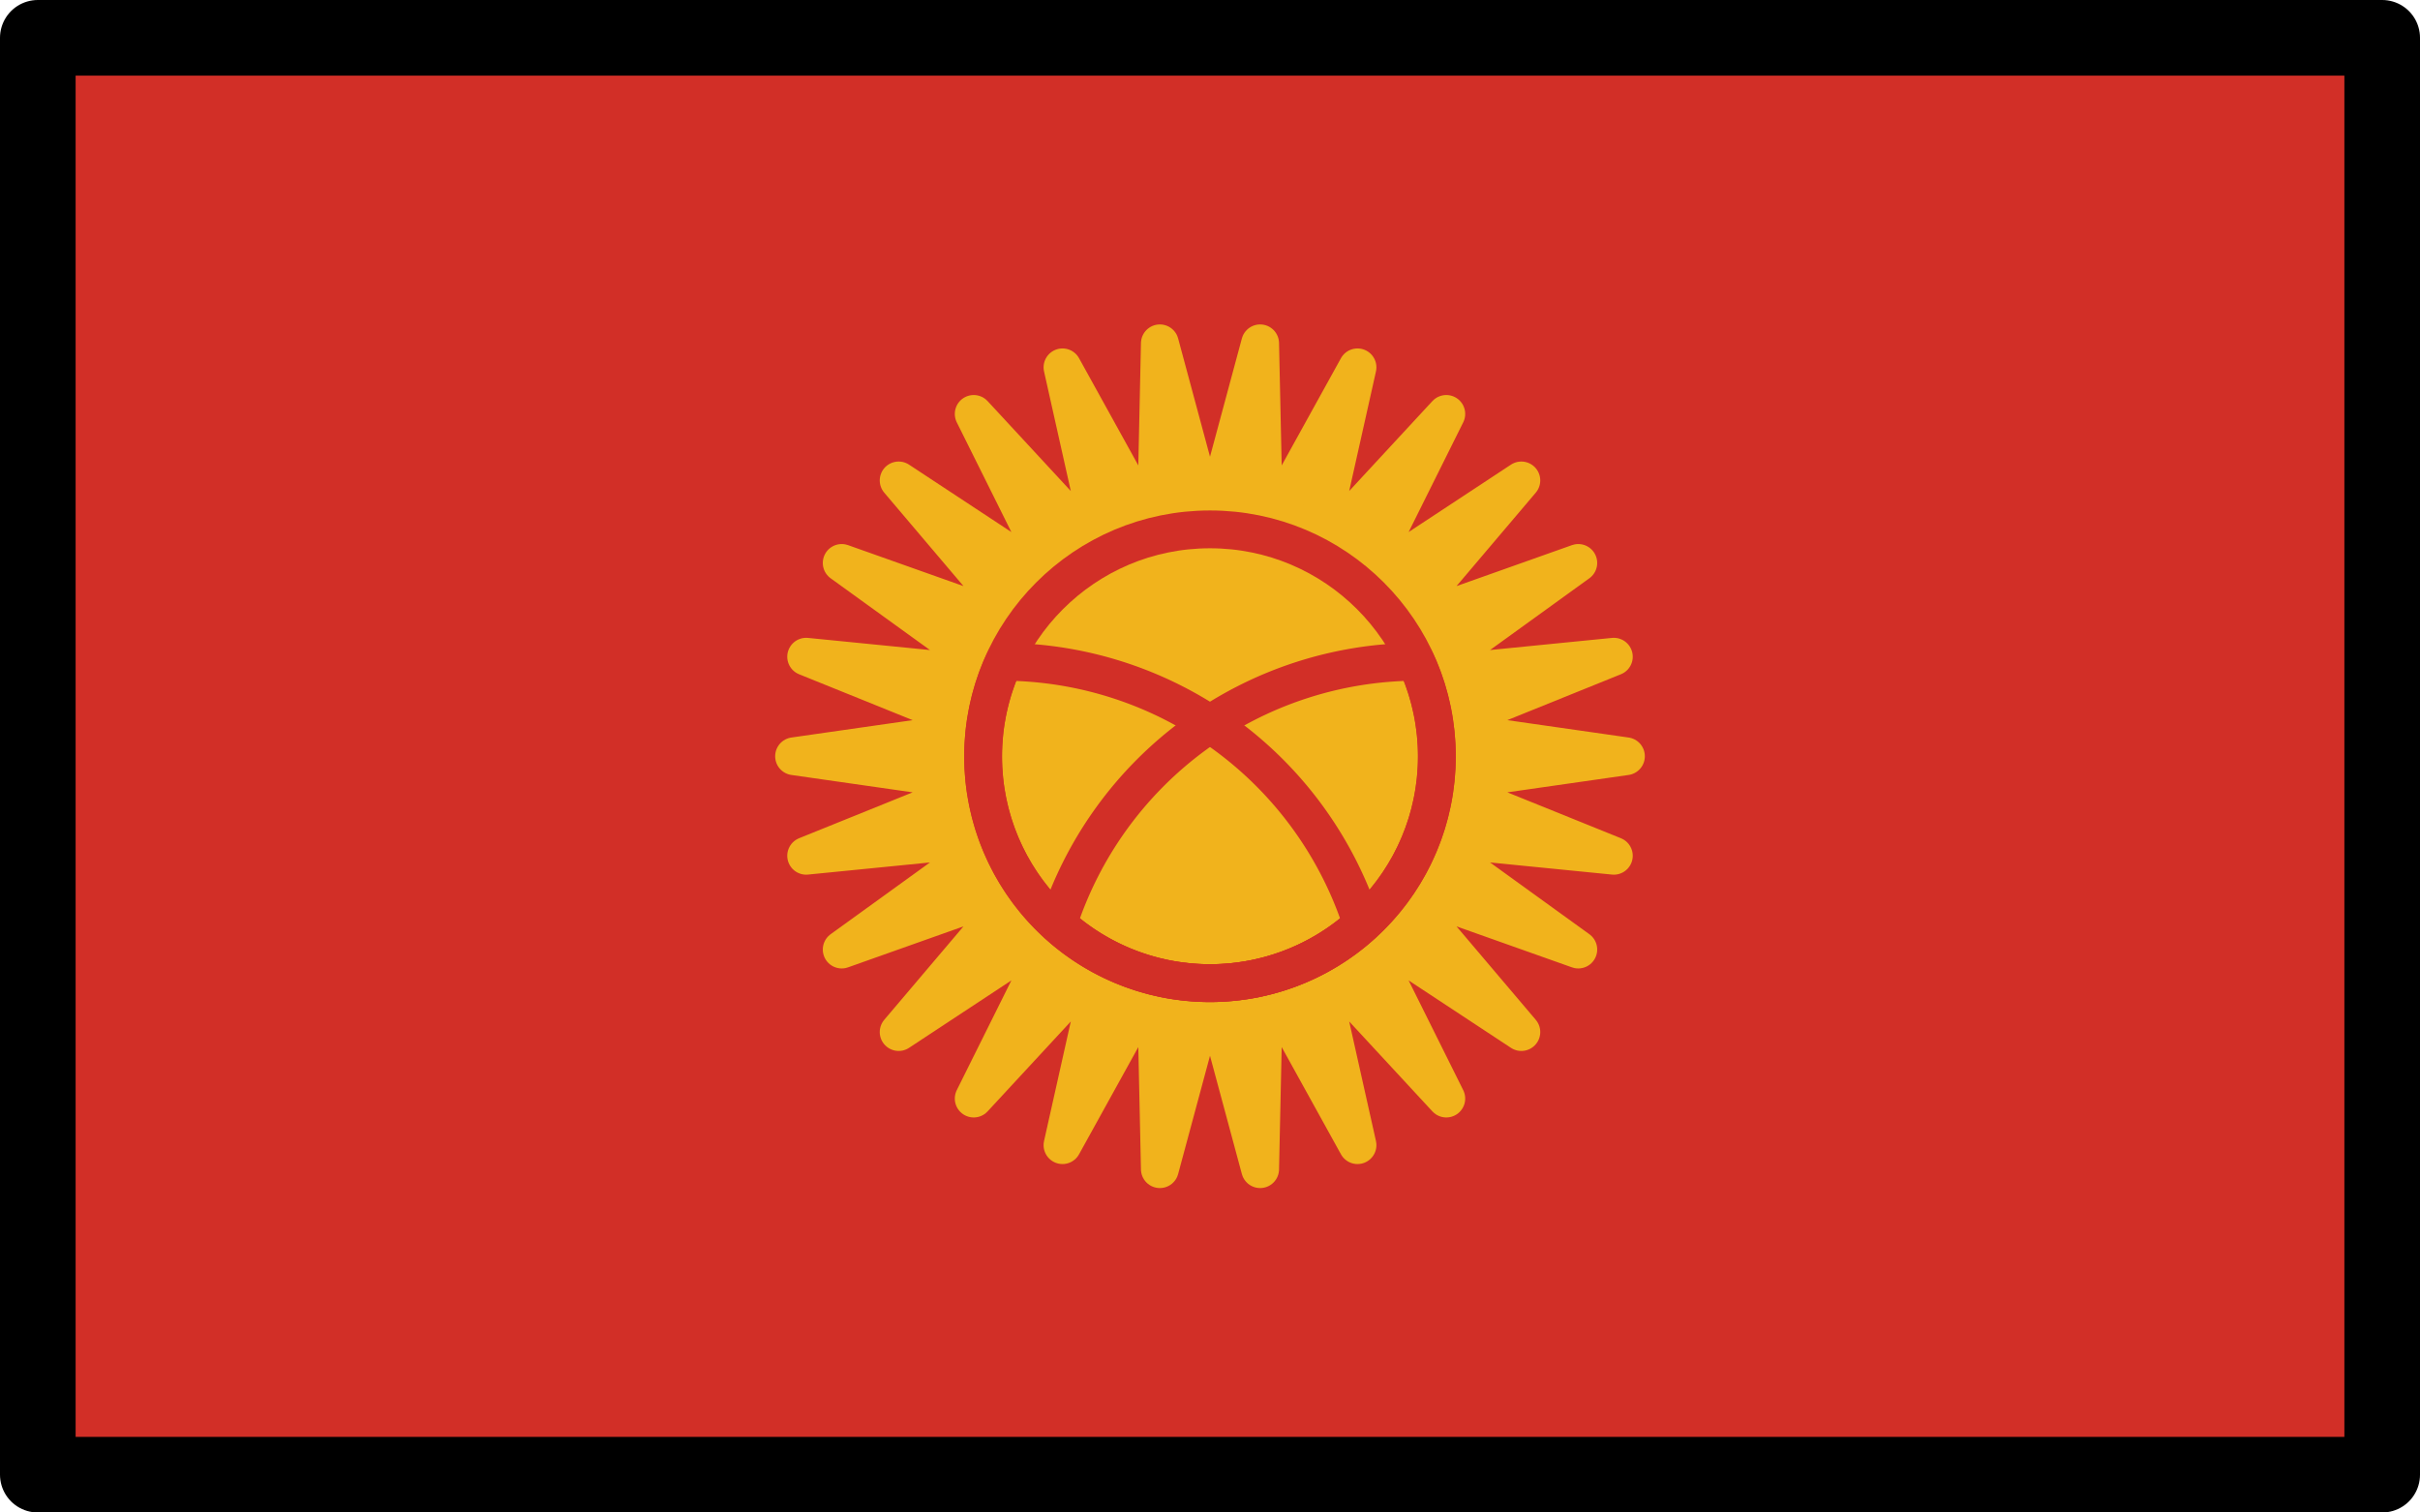 <?xml version="1.0" encoding="UTF-8" standalone="no"?>
<svg
   id="emoji"
   viewBox="0 0 64 40"
   version="1.1"
   sodipodi:docname="1f1f0-1f1ec.svg"
   width="64"
   height="40"
   xmlns:inkscape="http://www.inkscape.org/namespaces/inkscape"
   xmlns:sodipodi="http://sodipodi.sourceforge.net/DTD/sodipodi-0.dtd"
   xmlns="http://www.w3.org/2000/svg"
   xmlns:svg="http://www.w3.org/2000/svg">
  <defs
     id="defs2" />
  <sodipodi:namedview
     id="namedview2"
     pagecolor="#ffffff"
     bordercolor="#000000"
     borderopacity="0.25"
     inkscape:showpageshadow="2"
     inkscape:pageopacity="0.0"
     inkscape:pagecheckerboard="0"
     inkscape:deskcolor="#d1d1d1" />
  <g
     id="color"
     transform="translate(-4,-16)">
    <rect
       x="5"
       y="17"
       width="62"
       height="38"
       fill="#d22f27"
       id="rect1" />
    <polygon
       fill="#f1b31c"
       stroke="#f1b31c"
       stroke-linecap="round"
       stroke-linejoin="round"
       points="37.436,30.174 39.901,25.715 38.788,30.687 42.249,26.947 39.979,31.509 44.234,28.706 40.938,32.592 45.74,30.888 41.61,33.872 46.68,33.368 41.956,35.277 47,36 41.956,36.723 46.68,38.632 41.61,38.128 45.74,41.112 40.938,39.408 44.234,43.294 39.979,40.491 42.249,45.053 38.788,41.313 39.901,46.285 37.436,41.826 37.326,46.92 36,42 34.674,46.92 34.564,41.826 32.099,46.285 33.212,41.313 29.751,45.053 32.021,40.491 27.766,43.294 31.062,39.408 26.26,41.112 30.39,38.128 25.32,38.632 30.044,36.723 25,36 30.044,35.277 25.32,33.368 30.39,33.872 26.26,30.888 31.062,32.592 27.766,28.706 32.021,31.509 29.751,26.947 33.212,30.687 32.099,25.715 34.564,30.174 34.674,25.08 36,30 37.326,25.08 "
       id="polygon1" />
    <circle
       cx="36"
       cy="36"
       r="6"
       fill="none"
       stroke="#d22f27"
       stroke-linecap="round"
       stroke-linejoin="round"
       id="circle1" />
    <path
       fill="none"
       stroke="#d22f27"
       stroke-linecap="round"
       stroke-linejoin="round"
       d="M 30.55,33.502 A 5.992,5.992 0 0 0 40.021,40.445 10,10 0 0 0 30.55,33.502 Z"
       id="path1" />
    <path
       fill="none"
       stroke="#d22f27"
       stroke-linecap="round"
       stroke-linejoin="round"
       d="m 41.45,33.502 a 5.992,5.992 0 0 1 -9.471,6.942 10,10 0 0 1 9.471,-6.942 z"
       id="path2" />
  </g>
  <g
     id="line"
     transform="translate(-4,-16)">
    <rect
       x="5"
       y="17"
       width="62"
       height="38"
       fill="none"
       stroke="#000000"
       stroke-linecap="round"
       stroke-linejoin="round"
       stroke-width="2"
       id="rect2" />
  </g>
</svg>
